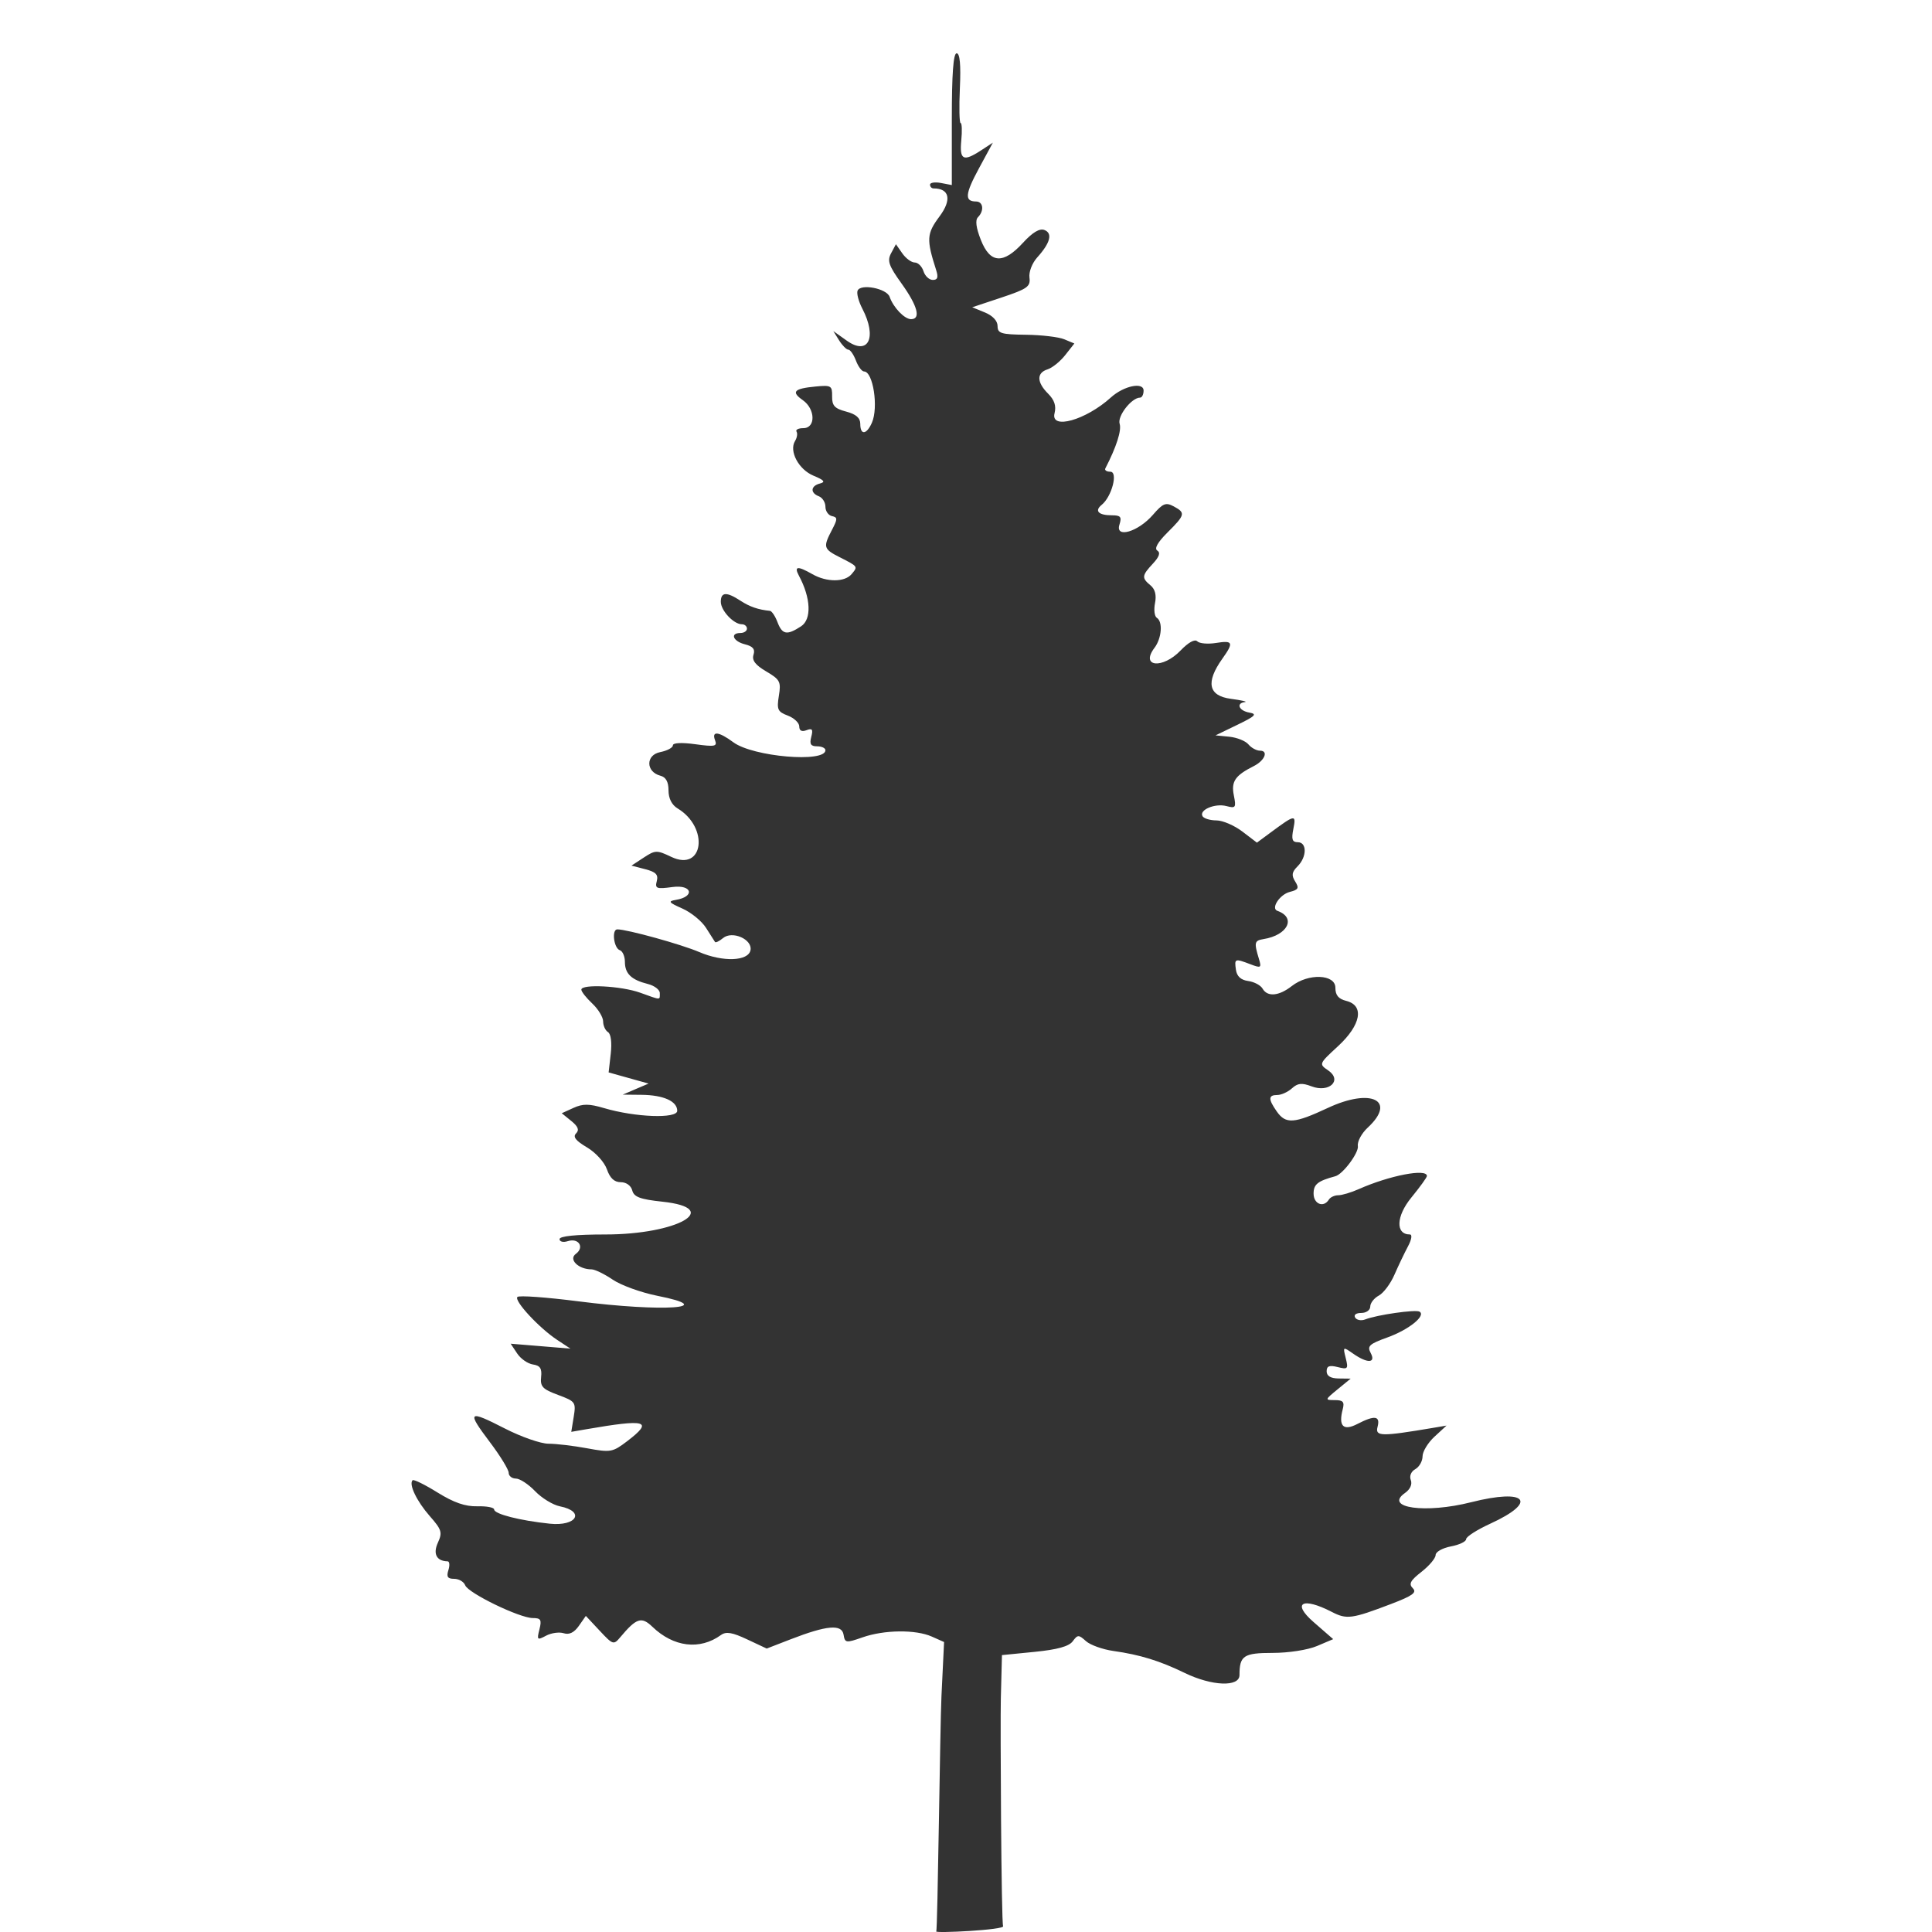 <?xml version="1.0" encoding="UTF-8" standalone="no"?><!-- Generator: Gravit.io --><svg xmlns="http://www.w3.org/2000/svg" xmlns:xlink="http://www.w3.org/1999/xlink" style="isolation:isolate" viewBox="0 0 100 100" width="100pt" height="100pt"><path d=" M 51.921 99.694 C 51.825 99.547 51.772 89.164 51.803 87.923 L 51.861 85.668 L 53.552 85.5 C 54.729 85.383 55.329 85.217 55.523 84.954 C 55.78 84.605 55.832 84.604 56.205 84.941 C 56.427 85.143 57.064 85.372 57.619 85.452 C 59.014 85.65 60.016 85.959 61.324 86.593 C 62.731 87.275 64.156 87.33 64.156 86.701 C 64.156 85.697 64.369 85.554 65.879 85.554 C 66.695 85.554 67.695 85.399 68.167 85.198 L 69.006 84.842 L 67.991 83.958 C 66.846 82.962 67.412 82.646 68.934 83.432 C 69.706 83.831 69.965 83.797 71.996 83.024 C 73.118 82.596 73.349 82.43 73.127 82.207 C 72.904 81.985 72.996 81.811 73.578 81.356 C 73.98 81.042 74.308 80.651 74.308 80.487 C 74.308 80.324 74.664 80.124 75.098 80.042 C 75.532 79.961 75.887 79.791 75.887 79.666 C 75.887 79.541 76.446 79.182 77.129 78.869 C 79.633 77.723 79.019 77.028 76.145 77.755 C 73.787 78.353 71.618 78.05 72.72 77.278 C 72.989 77.091 73.107 76.828 73.023 76.609 C 72.941 76.396 73.037 76.164 73.258 76.041 C 73.463 75.925 73.631 75.628 73.631 75.38 C 73.631 75.133 73.91 74.673 74.252 74.359 L 74.872 73.788 L 74.17 73.907 C 71.474 74.361 71.17 74.355 71.303 73.85 C 71.451 73.282 71.156 73.24 70.257 73.705 C 69.529 74.081 69.269 73.821 69.499 72.942 C 69.599 72.561 69.52 72.47 69.089 72.469 C 68.566 72.468 68.569 72.456 69.232 71.913 L 69.909 71.358 L 69.288 71.35 C 68.872 71.344 68.667 71.222 68.667 70.979 C 68.667 70.704 68.806 70.651 69.238 70.759 C 69.764 70.891 69.796 70.856 69.655 70.296 C 69.505 69.697 69.509 69.694 70.038 70.064 C 70.776 70.581 71.232 70.563 70.945 70.028 C 70.755 69.672 70.874 69.563 71.818 69.223 C 72.915 68.829 73.822 68.1 73.476 67.891 C 73.276 67.768 71.262 68.057 70.665 68.293 C 70.46 68.373 70.226 68.331 70.144 68.199 C 70.056 68.058 70.187 67.958 70.46 67.958 C 70.716 67.958 70.924 67.811 70.924 67.627 C 70.924 67.446 71.123 67.19 71.366 67.06 C 71.609 66.93 71.974 66.444 72.175 65.981 C 72.378 65.517 72.692 64.859 72.874 64.517 C 73.065 64.161 73.107 63.896 72.975 63.896 C 72.223 63.896 72.26 62.949 73.052 61.984 C 73.494 61.443 73.857 60.942 73.857 60.869 C 73.857 60.468 71.917 60.843 70.326 61.55 C 69.935 61.724 69.459 61.866 69.268 61.866 C 69.076 61.866 68.857 61.968 68.781 62.092 C 68.51 62.528 67.991 62.323 67.991 61.78 C 67.991 61.298 68.204 61.128 69.119 60.881 C 69.511 60.776 70.341 59.659 70.283 59.317 C 70.245 59.09 70.475 58.661 70.794 58.365 C 72.31 56.96 70.97 56.296 68.732 57.345 C 66.982 58.163 66.551 58.193 66.086 57.53 C 65.636 56.888 65.643 56.677 66.112 56.677 C 66.319 56.677 66.661 56.522 66.87 56.333 C 67.172 56.059 67.383 56.038 67.886 56.229 C 68.804 56.579 69.495 55.913 68.744 55.402 C 68.261 55.072 68.264 55.065 69.252 54.154 C 70.446 53.053 70.632 52.045 69.683 51.806 C 69.278 51.705 69.119 51.513 69.119 51.125 C 69.119 50.421 67.721 50.366 66.863 51.038 C 66.196 51.559 65.602 51.612 65.351 51.172 C 65.252 50.998 64.917 50.82 64.607 50.777 C 64.224 50.724 64.02 50.536 63.971 50.192 C 63.888 49.612 63.913 49.602 64.72 49.909 C 65.271 50.119 65.303 50.098 65.161 49.628 C 64.904 48.783 64.928 48.683 65.396 48.608 C 66.658 48.406 67.107 47.495 66.117 47.145 C 65.764 47.02 66.242 46.294 66.763 46.164 C 67.207 46.052 67.251 45.966 67.038 45.625 C 66.838 45.306 66.865 45.137 67.162 44.841 C 67.648 44.355 67.655 43.593 67.173 43.593 C 66.885 43.593 66.836 43.445 66.944 42.905 C 67.096 42.145 67.035 42.153 65.791 43.073 L 65.058 43.615 L 64.304 43.04 C 63.888 42.724 63.285 42.464 62.963 42.464 C 62.641 42.464 62.318 42.368 62.245 42.25 C 62.045 41.926 62.884 41.567 63.478 41.722 C 63.959 41.848 63.99 41.804 63.863 41.166 C 63.719 40.448 63.93 40.139 64.895 39.653 C 65.464 39.367 65.67 38.855 65.218 38.855 C 65.036 38.855 64.767 38.709 64.618 38.529 C 64.47 38.351 64.025 38.173 63.632 38.133 L 62.915 38.063 L 64.043 37.517 C 64.983 37.062 65.087 36.957 64.663 36.883 C 64.125 36.788 63.962 36.396 64.438 36.339 C 64.593 36.321 64.263 36.244 63.705 36.17 C 62.544 36.015 62.397 35.319 63.268 34.095 C 63.869 33.254 63.822 33.137 62.942 33.279 C 62.522 33.347 62.085 33.31 61.97 33.194 C 61.842 33.067 61.51 33.25 61.112 33.664 C 60.177 34.64 59.005 34.524 59.757 33.53 C 60.13 33.037 60.197 32.176 59.877 31.978 C 59.757 31.904 59.714 31.563 59.783 31.219 C 59.866 30.803 59.789 30.496 59.55 30.298 C 59.084 29.912 59.097 29.792 59.675 29.172 C 60.003 28.82 60.075 28.605 59.902 28.497 C 59.736 28.395 59.92 28.068 60.428 27.562 C 61.349 26.647 61.372 26.543 60.749 26.209 C 60.341 25.99 60.191 26.051 59.677 26.645 C 58.91 27.531 57.711 27.882 57.942 27.154 C 58.069 26.753 58.004 26.672 57.554 26.672 C 56.857 26.672 56.636 26.445 57.024 26.13 C 57.548 25.706 57.883 24.416 57.47 24.416 C 57.28 24.416 57.164 24.34 57.211 24.247 C 57.789 23.127 58.06 22.277 57.952 21.935 C 57.826 21.538 58.572 20.581 59.009 20.581 C 59.11 20.581 59.192 20.417 59.192 20.218 C 59.192 19.755 58.165 19.97 57.5 20.572 C 56.203 21.748 54.364 22.264 54.583 21.391 C 54.678 21.009 54.579 20.705 54.249 20.375 C 53.657 19.783 53.647 19.299 54.223 19.117 C 54.468 19.039 54.88 18.706 55.138 18.377 L 55.608 17.78 L 55.088 17.562 C 54.802 17.442 53.908 17.336 53.101 17.327 C 51.81 17.311 51.635 17.258 51.634 16.875 C 51.634 16.608 51.381 16.337 50.977 16.172 L 50.322 15.904 L 51.838 15.4 C 53.177 14.953 53.345 14.835 53.285 14.371 C 53.245 14.076 53.422 13.618 53.688 13.323 C 54.365 12.573 54.495 12.071 54.057 11.904 C 53.809 11.809 53.446 12.026 52.954 12.562 C 51.923 13.689 51.25 13.644 50.767 12.414 C 50.519 11.783 50.47 11.391 50.62 11.241 C 50.952 10.909 50.893 10.429 50.52 10.429 C 49.916 10.429 49.951 10.043 50.672 8.711 L 51.391 7.383 L 50.788 7.778 C 49.86 8.385 49.659 8.286 49.756 7.27 C 49.804 6.774 49.788 6.368 49.722 6.368 C 49.656 6.368 49.638 5.556 49.683 4.563 C 49.738 3.346 49.684 2.759 49.515 2.759 C 49.345 2.759 49.266 3.828 49.266 6.169 L 49.266 6.169 L 49.266 6.169 L 49.266 6.169 L 49.266 6.169 L 49.266 9.579 L 48.702 9.471 C 48.392 9.412 48.138 9.451 48.138 9.557 C 48.138 9.665 48.22 9.752 48.32 9.752 C 49.148 9.752 49.274 10.338 48.63 11.201 C 47.962 12.098 47.944 12.383 48.456 13.982 C 48.577 14.355 48.53 14.489 48.282 14.489 C 48.095 14.489 47.878 14.287 47.8 14.038 C 47.721 13.791 47.517 13.587 47.346 13.587 C 47.175 13.587 46.886 13.374 46.704 13.115 L 46.373 12.641 L 46.123 13.108 C 45.913 13.5 46 13.75 46.667 14.679 C 47.493 15.829 47.678 16.52 47.157 16.52 C 46.818 16.52 46.243 15.923 46.047 15.364 C 45.893 14.926 44.533 14.667 44.387 15.048 C 44.332 15.191 44.442 15.607 44.632 15.971 C 45.412 17.467 44.948 18.429 43.829 17.632 L 43.133 17.137 L 43.433 17.618 C 43.599 17.883 43.814 18.099 43.911 18.099 C 44.009 18.099 44.185 18.354 44.303 18.664 C 44.42 18.973 44.609 19.227 44.722 19.227 C 45.191 19.227 45.478 21.089 45.13 21.878 C 44.855 22.505 44.528 22.539 44.528 21.941 C 44.528 21.63 44.309 21.439 43.795 21.303 C 43.2 21.146 43.063 20.999 43.07 20.516 C 43.078 19.961 43.021 19.928 42.207 20.007 C 41.092 20.113 40.937 20.281 41.553 20.712 C 42.207 21.17 42.227 22.161 41.582 22.161 C 41.327 22.161 41.167 22.241 41.228 22.34 C 41.29 22.439 41.256 22.657 41.152 22.824 C 40.829 23.348 41.335 24.302 42.109 24.623 C 42.661 24.852 42.741 24.949 42.441 25.026 C 41.958 25.149 41.926 25.512 42.385 25.688 C 42.571 25.76 42.724 26.003 42.724 26.229 C 42.724 26.454 42.875 26.672 43.06 26.713 C 43.359 26.777 43.359 26.858 43.06 27.431 C 42.596 28.321 42.622 28.414 43.457 28.839 C 44.421 29.329 44.412 29.315 44.082 29.712 C 43.727 30.141 42.791 30.143 42.047 29.718 C 41.278 29.279 41.086 29.302 41.354 29.802 C 41.972 30.955 42.018 32.054 41.464 32.417 C 40.732 32.896 40.49 32.854 40.241 32.199 C 40.124 31.89 39.948 31.628 39.853 31.618 C 39.25 31.559 38.798 31.403 38.321 31.09 C 37.606 30.622 37.309 30.639 37.309 31.149 C 37.309 31.602 37.974 32.312 38.399 32.312 C 38.544 32.312 38.662 32.414 38.662 32.538 C 38.662 32.662 38.51 32.764 38.325 32.764 C 37.77 32.764 37.941 33.195 38.557 33.349 C 38.973 33.454 39.094 33.601 39.001 33.891 C 38.91 34.177 39.096 34.421 39.659 34.753 C 40.376 35.176 40.433 35.285 40.314 36.015 C 40.199 36.725 40.25 36.839 40.777 37.039 C 41.103 37.163 41.37 37.416 41.37 37.601 C 41.37 37.822 41.499 37.889 41.745 37.795 C 42.042 37.68 42.093 37.752 41.991 38.14 C 41.893 38.515 41.963 38.629 42.293 38.629 C 42.53 38.629 42.724 38.72 42.724 38.83 C 42.724 39.493 38.975 39.171 37.961 38.422 C 37.202 37.86 36.82 37.818 37.012 38.317 C 37.133 38.635 37.004 38.66 35.989 38.521 C 35.28 38.424 34.828 38.446 34.828 38.58 C 34.828 38.7 34.532 38.858 34.169 38.93 C 33.413 39.081 33.424 39.953 34.185 40.152 C 34.468 40.226 34.602 40.469 34.602 40.91 C 34.602 41.325 34.77 41.66 35.071 41.843 C 36.717 42.835 36.416 45.148 34.746 44.352 C 33.996 43.994 33.919 43.996 33.319 44.389 L 32.684 44.805 L 33.396 44.989 C 33.948 45.132 34.082 45.27 33.995 45.605 C 33.894 45.992 33.978 46.025 34.811 45.912 C 35.828 45.776 35.987 46.413 34.978 46.579 C 34.562 46.648 34.613 46.714 35.317 47.025 C 35.773 47.226 36.326 47.678 36.546 48.029 C 36.766 48.381 36.975 48.708 37.01 48.758 C 37.045 48.806 37.23 48.715 37.424 48.555 C 37.901 48.158 38.952 48.619 38.846 49.179 C 38.737 49.755 37.418 49.804 36.193 49.278 C 35.265 48.879 32.466 48.104 31.952 48.104 C 31.651 48.104 31.768 49.077 32.082 49.182 C 32.227 49.23 32.345 49.503 32.345 49.788 C 32.345 50.396 32.678 50.717 33.532 50.931 C 33.872 51.017 34.151 51.228 34.151 51.4 C 34.151 51.778 34.237 51.779 33.135 51.382 C 32.157 51.03 30.09 50.922 30.09 51.224 C 30.09 51.326 30.344 51.649 30.654 51.94 C 30.964 52.231 31.218 52.649 31.218 52.868 C 31.218 53.088 31.331 53.336 31.47 53.422 C 31.621 53.516 31.678 53.962 31.612 54.542 L 31.503 55.508 L 32.537 55.797 L 33.571 56.086 L 32.902 56.371 L 32.233 56.658 L 33.207 56.668 C 34.34 56.679 35.053 56.998 35.053 57.495 C 35.053 57.913 32.879 57.833 31.262 57.354 C 30.491 57.126 30.166 57.124 29.683 57.345 L 29.076 57.621 L 29.569 58.021 C 29.924 58.308 29.993 58.489 29.818 58.664 C 29.641 58.841 29.798 59.043 30.377 59.385 C 30.83 59.652 31.283 60.15 31.414 60.525 C 31.573 60.982 31.797 61.19 32.129 61.19 C 32.414 61.19 32.659 61.365 32.725 61.616 C 32.814 61.957 33.13 62.075 34.284 62.199 C 37.441 62.536 35.078 63.896 31.333 63.896 C 29.803 63.896 28.962 63.982 28.962 64.137 C 28.962 64.272 29.152 64.318 29.394 64.241 C 29.956 64.063 30.266 64.564 29.803 64.902 C 29.414 65.187 29.94 65.702 30.619 65.702 C 30.79 65.702 31.282 65.941 31.714 66.234 C 32.145 66.527 33.184 66.903 34.023 67.07 C 37.275 67.716 34.337 67.92 29.924 67.355 C 28.283 67.145 26.868 67.043 26.782 67.13 C 26.591 67.32 27.91 68.743 28.849 69.359 L 29.525 69.805 L 27.98 69.677 L 26.433 69.55 L 26.765 70.05 C 26.946 70.327 27.316 70.585 27.584 70.625 C 27.958 70.681 28.057 70.832 28.008 71.276 C 27.956 71.769 28.084 71.905 28.885 72.201 C 29.784 72.534 29.818 72.581 29.696 73.33 L 29.569 74.112 L 30.337 73.979 C 33.481 73.435 33.845 73.54 32.459 74.598 C 31.708 75.17 31.607 75.188 30.387 74.963 C 29.681 74.832 28.781 74.726 28.386 74.726 C 27.991 74.726 26.976 74.372 26.131 73.939 C 24.225 72.962 24.143 73.037 25.358 74.647 C 25.892 75.355 26.329 76.068 26.329 76.232 C 26.329 76.396 26.497 76.53 26.701 76.53 C 26.905 76.53 27.354 76.824 27.697 77.183 C 28.041 77.542 28.618 77.894 28.981 77.967 C 30.304 78.232 29.847 79.012 28.455 78.866 C 26.895 78.702 25.577 78.364 25.577 78.13 C 25.577 78.026 25.185 77.952 24.704 77.965 C 24.083 77.981 23.489 77.775 22.645 77.251 C 21.993 76.845 21.412 76.56 21.355 76.618 C 21.148 76.824 21.57 77.704 22.245 78.473 C 22.863 79.175 22.907 79.318 22.665 79.848 C 22.401 80.428 22.596 80.803 23.168 80.814 C 23.269 80.816 23.288 81.02 23.209 81.268 C 23.099 81.614 23.168 81.72 23.508 81.72 C 23.751 81.72 24.008 81.87 24.078 82.054 C 24.235 82.461 26.895 83.75 27.578 83.75 C 27.994 83.75 28.046 83.839 27.921 84.338 C 27.782 84.885 27.807 84.908 28.263 84.664 C 28.532 84.52 28.944 84.462 29.177 84.536 C 29.463 84.627 29.717 84.503 29.962 84.155 L 30.323 83.639 L 31.037 84.403 C 31.725 85.14 31.762 85.151 32.107 84.74 C 32.941 83.745 33.204 83.66 33.766 84.2 C 34.864 85.257 36.222 85.421 37.316 84.629 C 37.58 84.437 37.901 84.49 38.673 84.854 L 39.685 85.329 L 40.922 84.85 C 42.801 84.122 43.572 84.055 43.663 84.611 C 43.734 85.042 43.787 85.049 44.642 84.75 C 45.765 84.356 47.395 84.337 48.231 84.709 L 48.865 84.991 L 48.73 87.789 C 48.656 89.328 48.534 99.895 48.46 99.969 C 48.355 100.075 52.05 99.893 51.921 99.694 Z " fill="rgb(51,51,51)"/></svg>